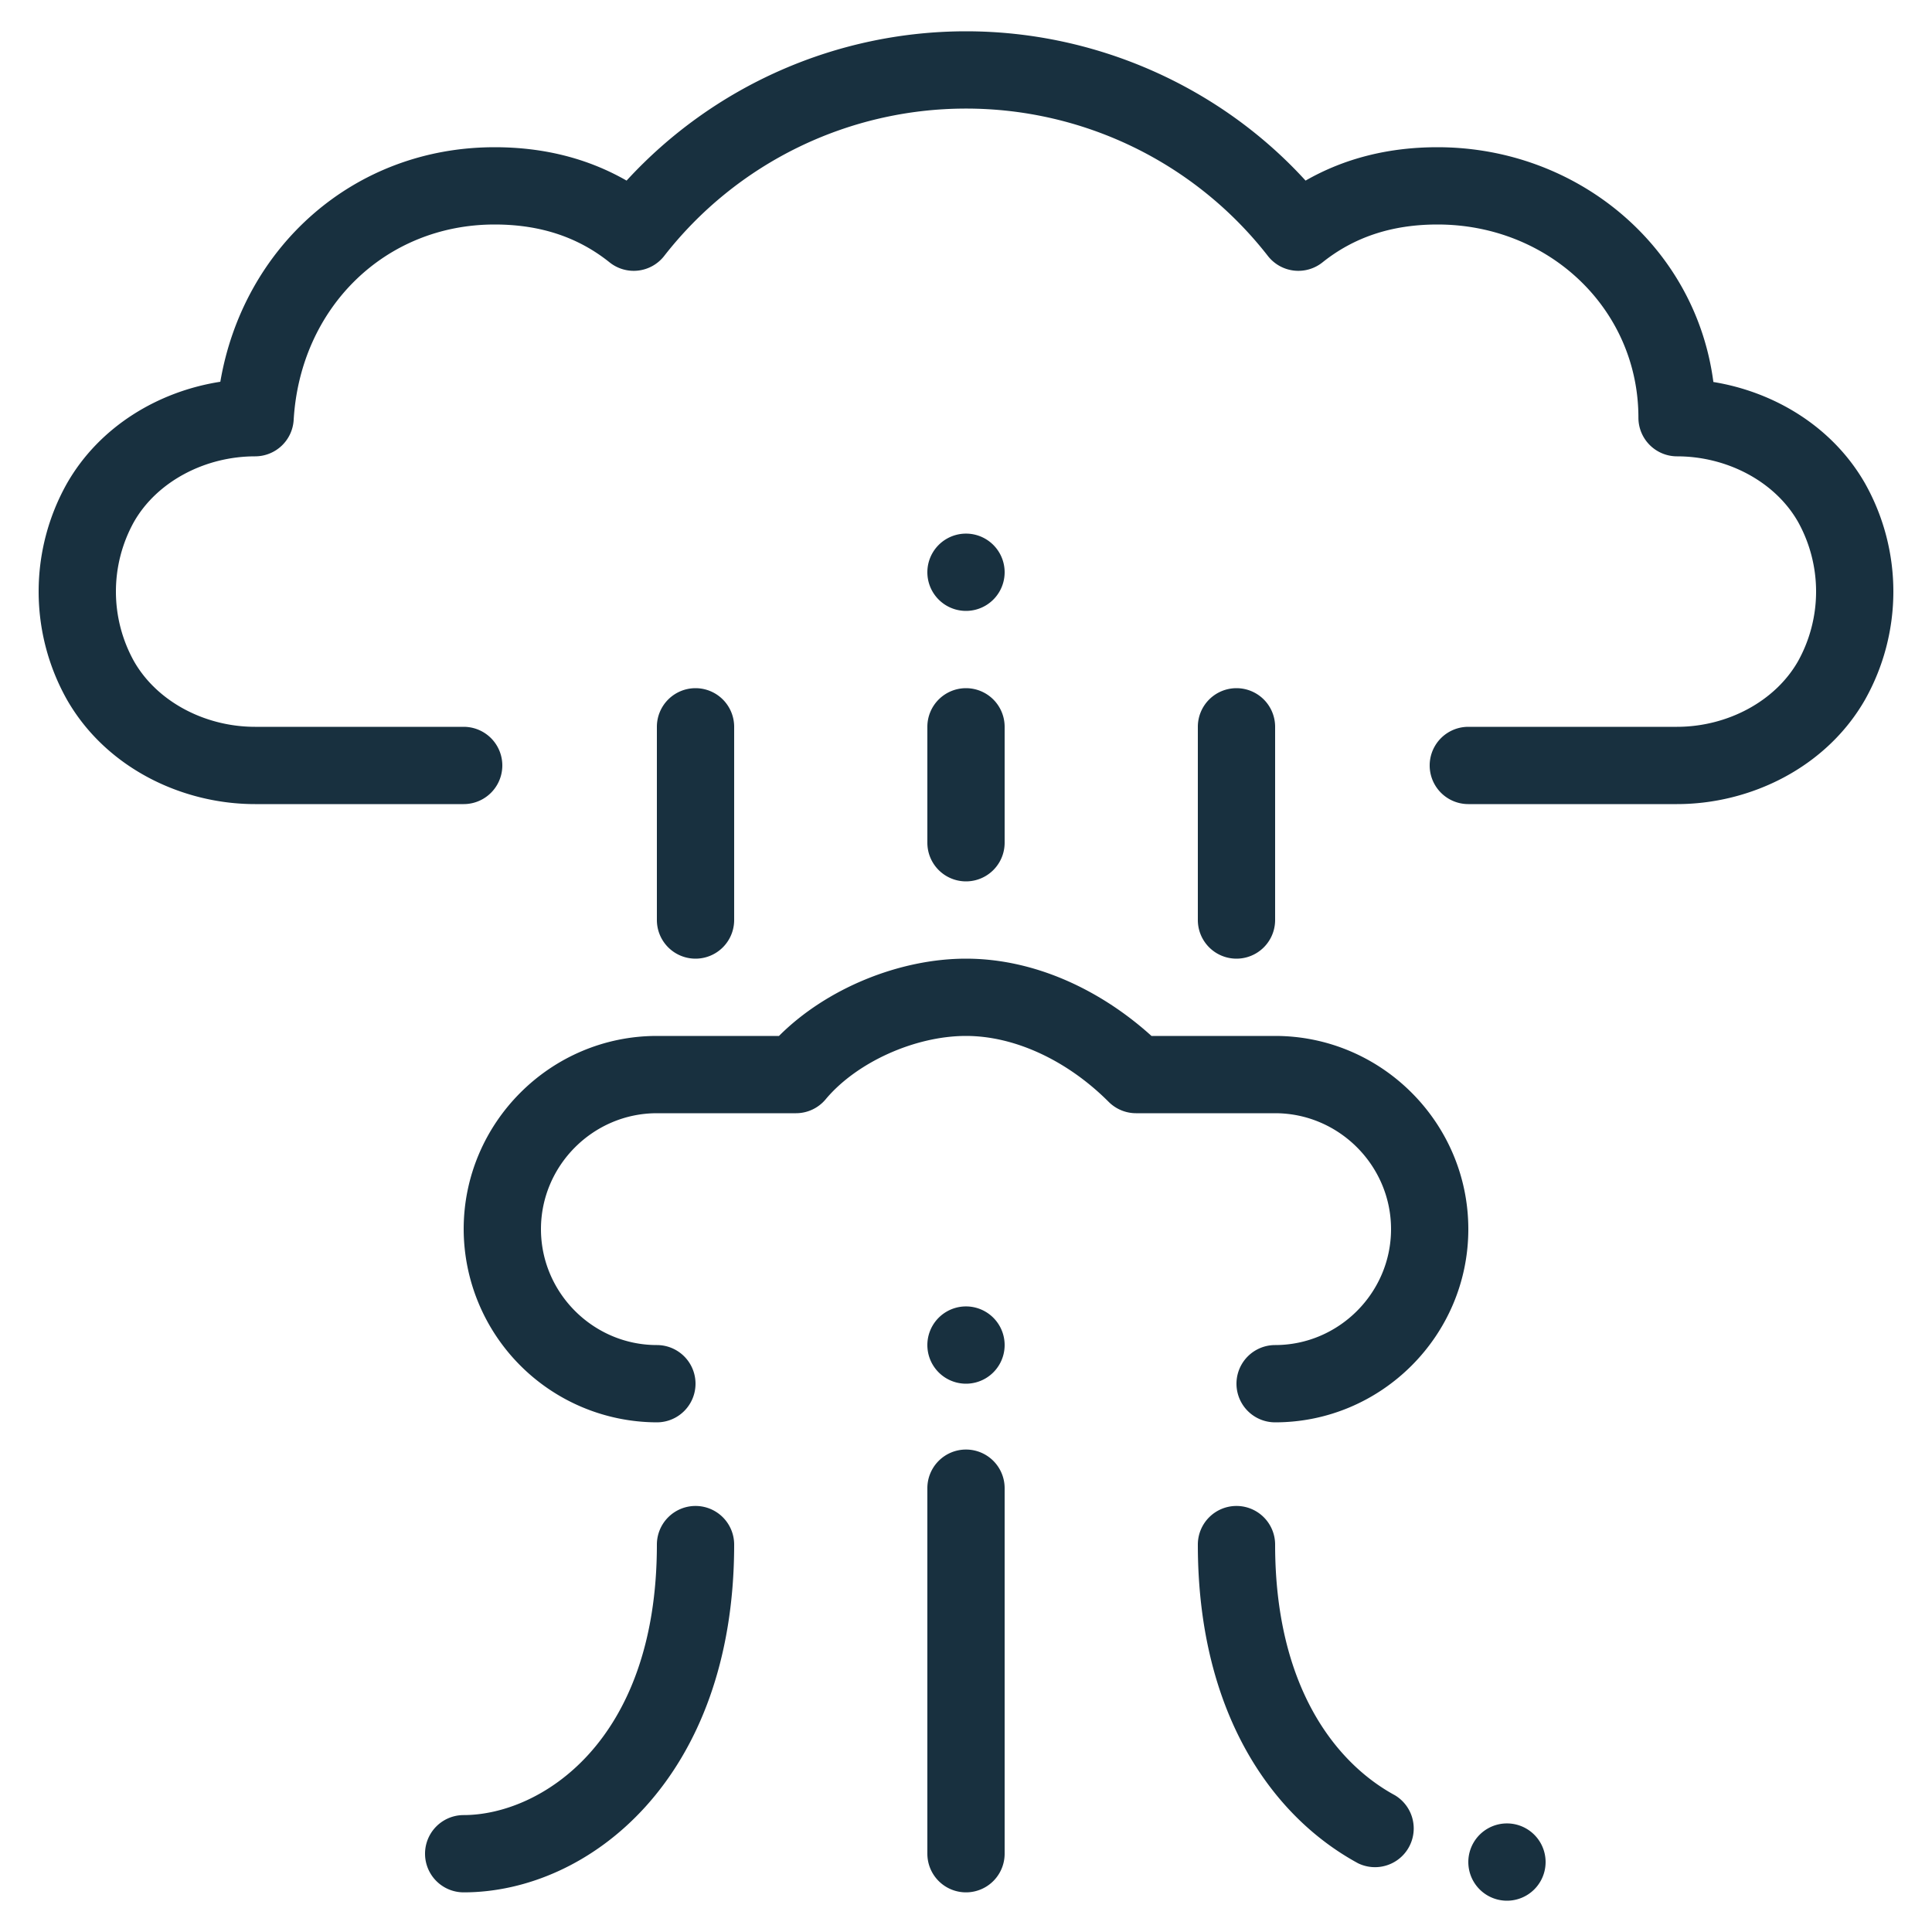 <svg fill="none" height="25" viewBox="0 0 25 25" width="25"><path clip-rule="evenodd" d="m8.108 2.337a5.963 5.963 0 0 1 4.393-1.932c1.691 0 3.293.725 4.393 1.932.506-.29 1.079-.432 1.707-.432 1.8 0 3.339 1.275 3.57 3.038.792.129 1.544.58 1.963 1.313a2.855 2.855 0 0 1 0 2.797c-.502.878-1.482 1.352-2.434 1.352h-2.7a.5.5 0 0 1 0-1h2.7c.648 0 1.268-.326 1.566-.848a1.857 1.857 0 0 0 0-1.805c-.298-.522-.918-.847-1.565-.847a.5.5 0 0 1 -.5-.5c0-1.403-1.155-2.5-2.6-2.5-.598 0-1.085.168-1.488.49a.5.5 0 0 1 -.709-.086 4.95 4.95 0 0 0 -3.903-1.904 4.95 4.95 0 0 0 -3.904 1.904.5.5 0 0 1 -.709.086c-.402-.322-.889-.49-1.487-.49-1.419 0-2.516 1.077-2.601 2.53a.5.5 0 0 1 -.499.47c-.648 0-1.269.326-1.567.847a1.857 1.857 0 0 0 0 1.805c.298.522.918.848 1.566.848h2.7a.5.5 0 0 1 0 1h-2.7c-.952 0-1.932-.474-2.434-1.352a2.855 2.855 0 0 1 0-2.797c.423-.74 1.186-1.192 1.985-1.316.296-1.735 1.719-3.035 3.55-3.035.628 0 1.201.142 1.707.432zm.892 6.568a.5.5 0 0 1 .5.5v2.5a.5.5 0 0 1 -1 0v-2.5a.5.5 0 0 1 .5-.5zm3.5 0a.5.5 0 0 1 .5.5v1.5a.5.5 0 0 1 -1 0v-1.5a.5.5 0 0 1 .5-.5zm3.5 0a.5.5 0 0 1 .5.5v2.5a.5.5 0 0 1 -1 0v-2.5a.5.5 0 0 1 .5-.5zm-5.92 4.5c.616-.617 1.562-1 2.42-1 .891 0 1.746.408 2.4 1h1.6c1.376 0 2.5 1.124 2.5 2.5s-1.124 2.5-2.5 2.5a.5.5 0 0 1 0-1c.824 0 1.5-.676 1.5-1.5s-.676-1.5-1.5-1.5h-1.8a.501.501 0 0 1 -.354-.147c-.529-.53-1.209-.853-1.846-.853-.662 0-1.417.342-1.816.82a.5.5 0 0 1 -.384.18h-1.8c-.824 0-1.5.676-1.5 1.5s.676 1.5 1.5 1.5a.5.5 0 0 1 0 1 2.506 2.506 0 0 1 -2.5-2.5c0-1.376 1.124-2.5 2.5-2.5zm-1.08 6.082a.5.5 0 0 1 .5.5c0 3.027-1.878 4.5-3.5 4.5a.5.5 0 0 1 0-1c.978 0 2.5-.928 2.5-3.5a.5.5 0 0 1 .5-.5zm7 0a.5.5 0 0 1 .5.5c0 1.828.776 2.824 1.551 3.244a.501.501 0 0 1 -.477.88c-1.144-.621-2.074-1.986-2.074-4.124a.5.5 0 0 1 .5-.5zm-3.5-.73a.5.5 0 0 1 .5.5v4.73a.5.5 0 0 1 -1 0v-4.73a.5.5 0 0 1 .5-.5zm.5-11.352a.5.5 0 1 1 -1 0 .5.5 0 0 1 1 0zm0 10a.5.5 0 1 1 -1 0 .5.5 0 0 1 1 0zm7 6.69a.5.5 0 1 1 -1 0 .5.5 0 0 1 1 0z" fill="#18303f" fill-rule="evenodd"/></svg>